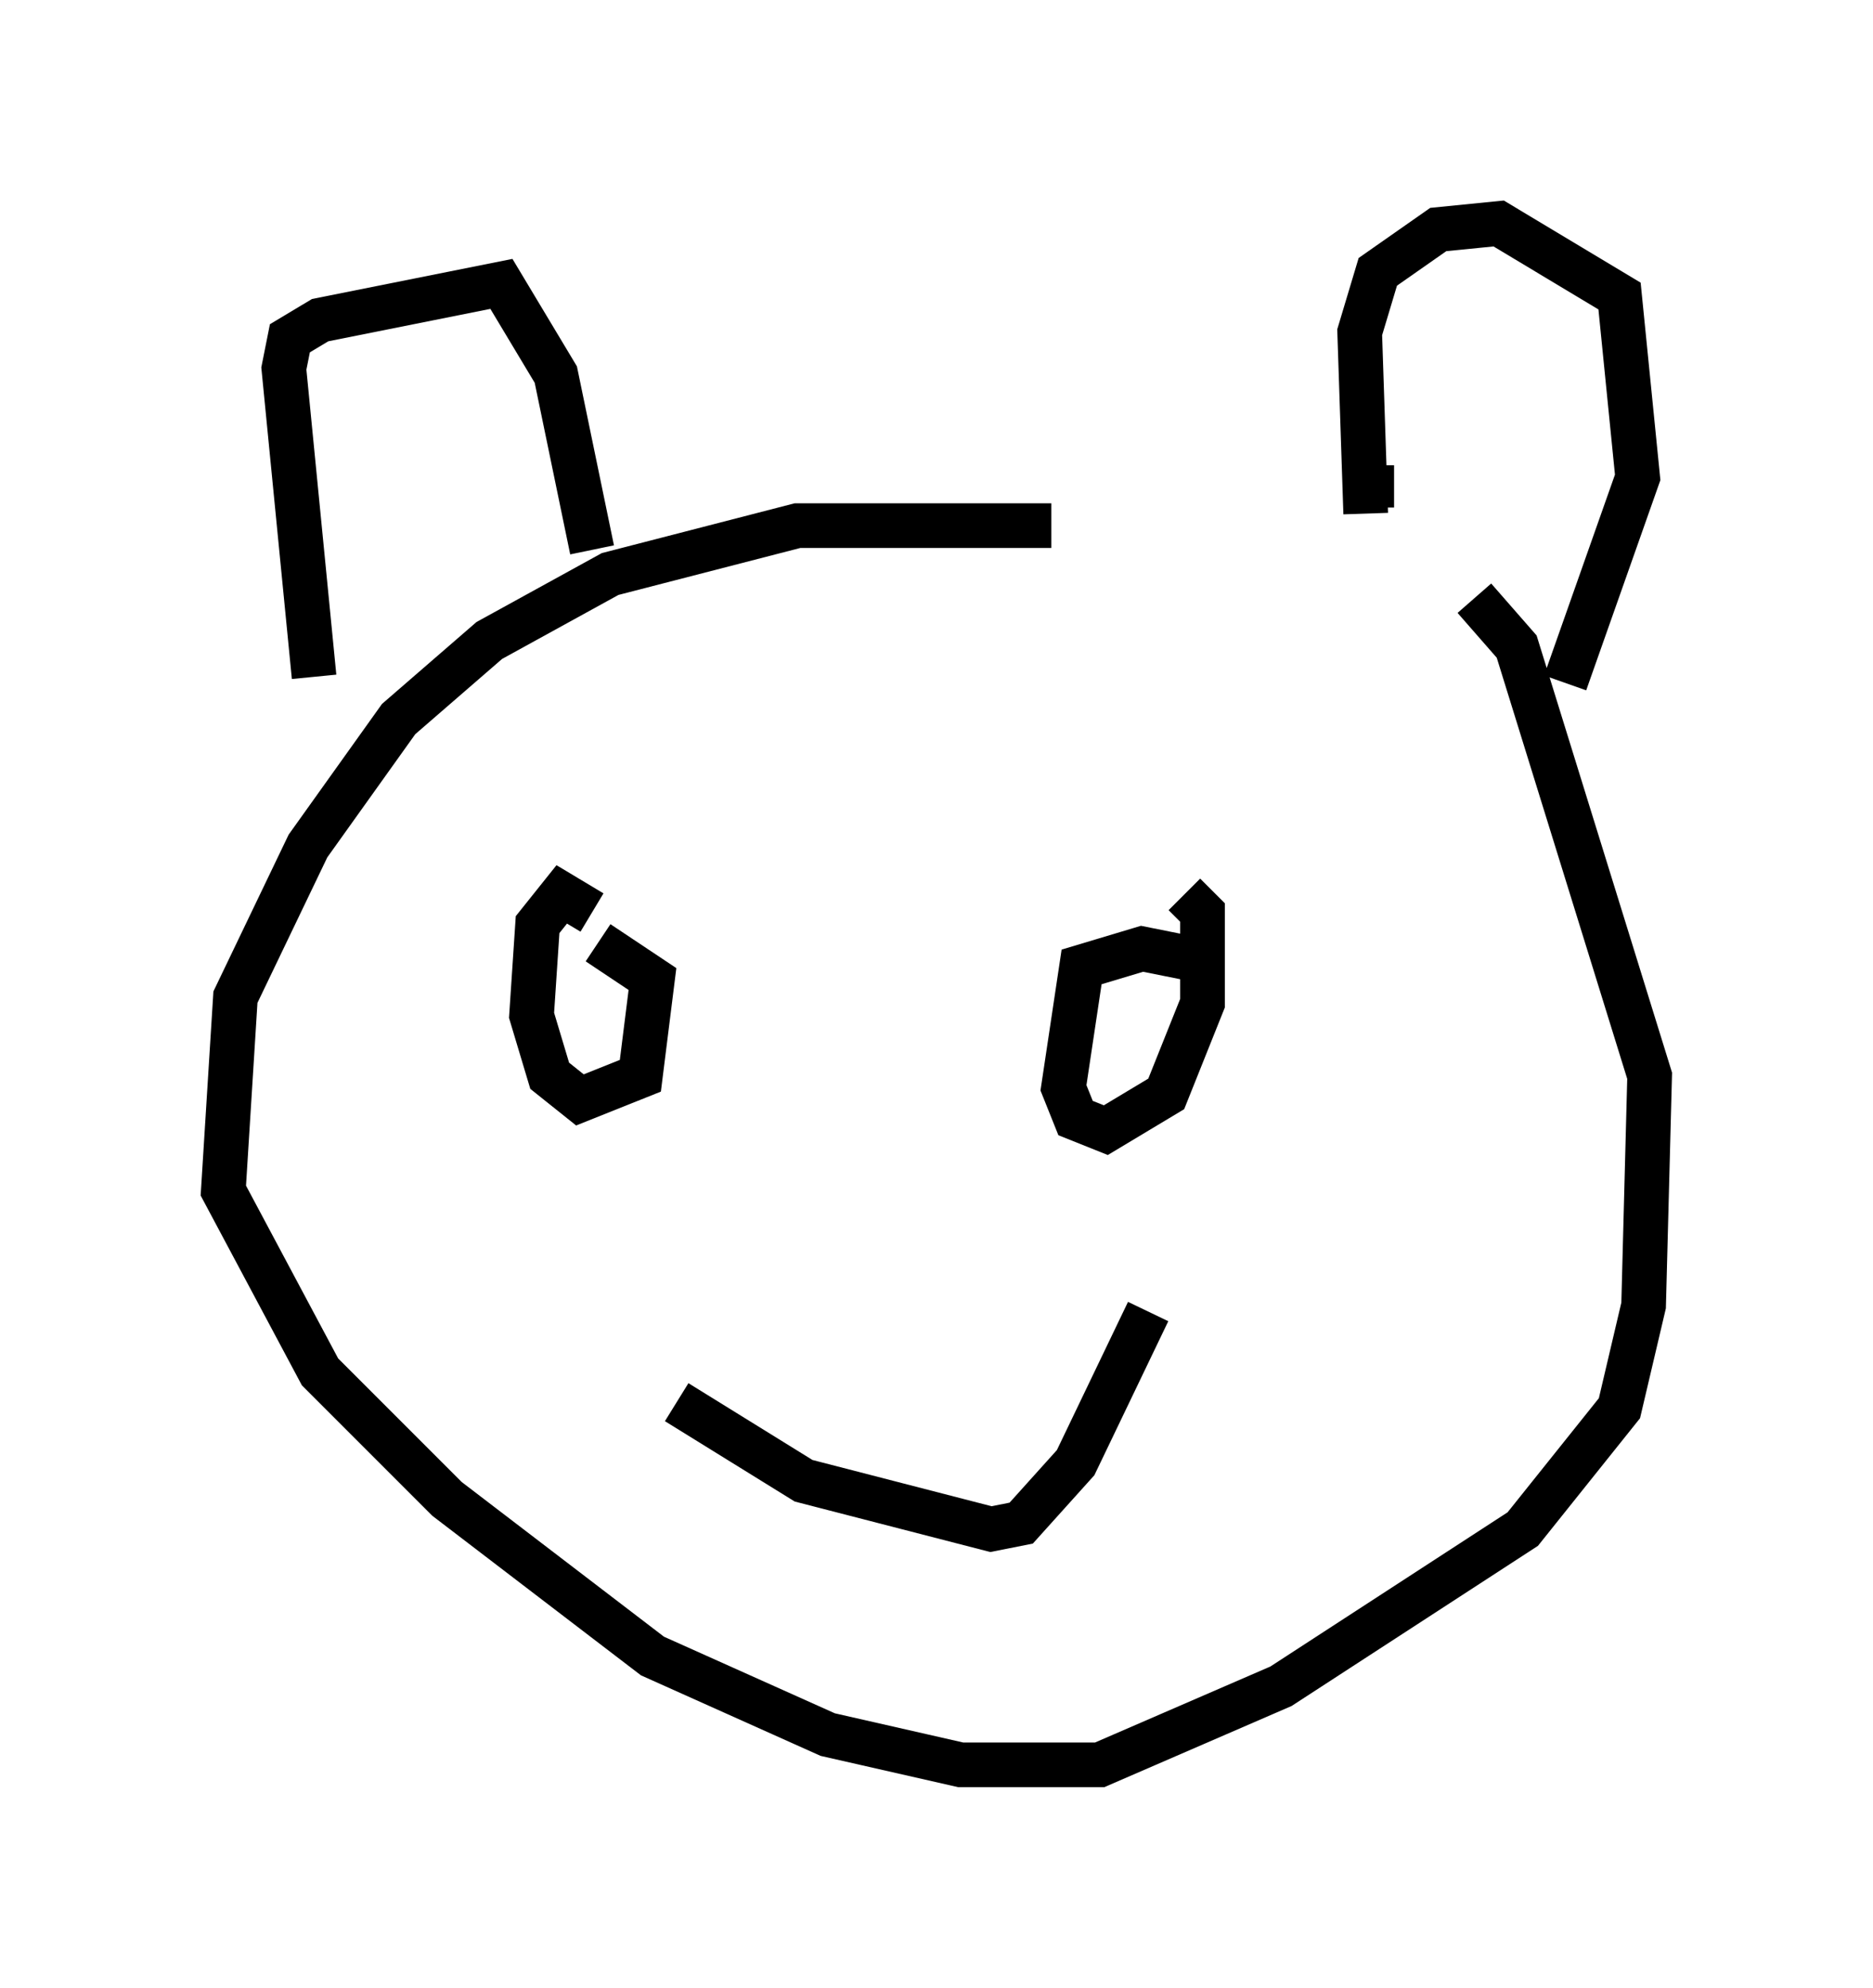 <?xml version="1.0" encoding="utf-8" ?>
<svg baseProfile="full" height="44.506" version="1.1" width="41.935" xmlns="http://www.w3.org/2000/svg" xmlns:ev="http://www.w3.org/2001/xml-events" xmlns:xlink="http://www.w3.org/1999/xlink"><defs /><rect fill="white" height="44.506" width="41.935" x="0" y="0" /><path d="M31.793, 13.254 m-8.254, -1.488 l-5.683, 0.0 -4.195, 1.083 l-2.706, 1.488 -2.03, 1.759 l-2.03, 2.842 -1.624, 3.383 l-0.271, 4.33 2.165, 4.059 l2.842, 2.842 4.601, 3.518 l3.924, 1.759 2.977, 0.677 l3.112, 0.0 4.059, -1.759 l5.413, -3.518 2.165, -2.706 l0.541, -2.3 0.135, -5.142 l-2.977, -9.607 -0.947, -1.083 m-19.756, 7.036 l-0.677, -0.406 -0.541, 0.677 l-0.135, 2.03 0.406, 1.353 l0.677, 0.541 1.353, -0.541 l0.271, -2.165 -1.218, -0.812 m13.532, 0.406 l-1.353, -0.271 -1.353, 0.406 l-0.406, 2.706 0.271, 0.677 l0.677, 0.271 1.353, -0.812 l0.812, -2.03 0.0, -2.03 l-0.406, -0.406 m-11.367, 11.367 l2.842, 1.759 4.195, 1.083 l0.677, -0.135 1.218, -1.353 l1.624, -3.383 m-18.674, -14.208 l-0.677, -6.901 0.135, -0.677 l0.677, -0.406 4.059, -0.812 l1.218, 2.03 0.812, 3.924 m17.456, -1.894 l0.0, 0.947 m-0.135, 0.135 l-0.135, -4.059 0.406, -1.353 l1.353, -0.947 1.353, -0.135 l2.706, 1.624 0.406, 4.059 l-1.624, 4.601 " fill="none" stroke="black" stroke-width="1" /></svg>
